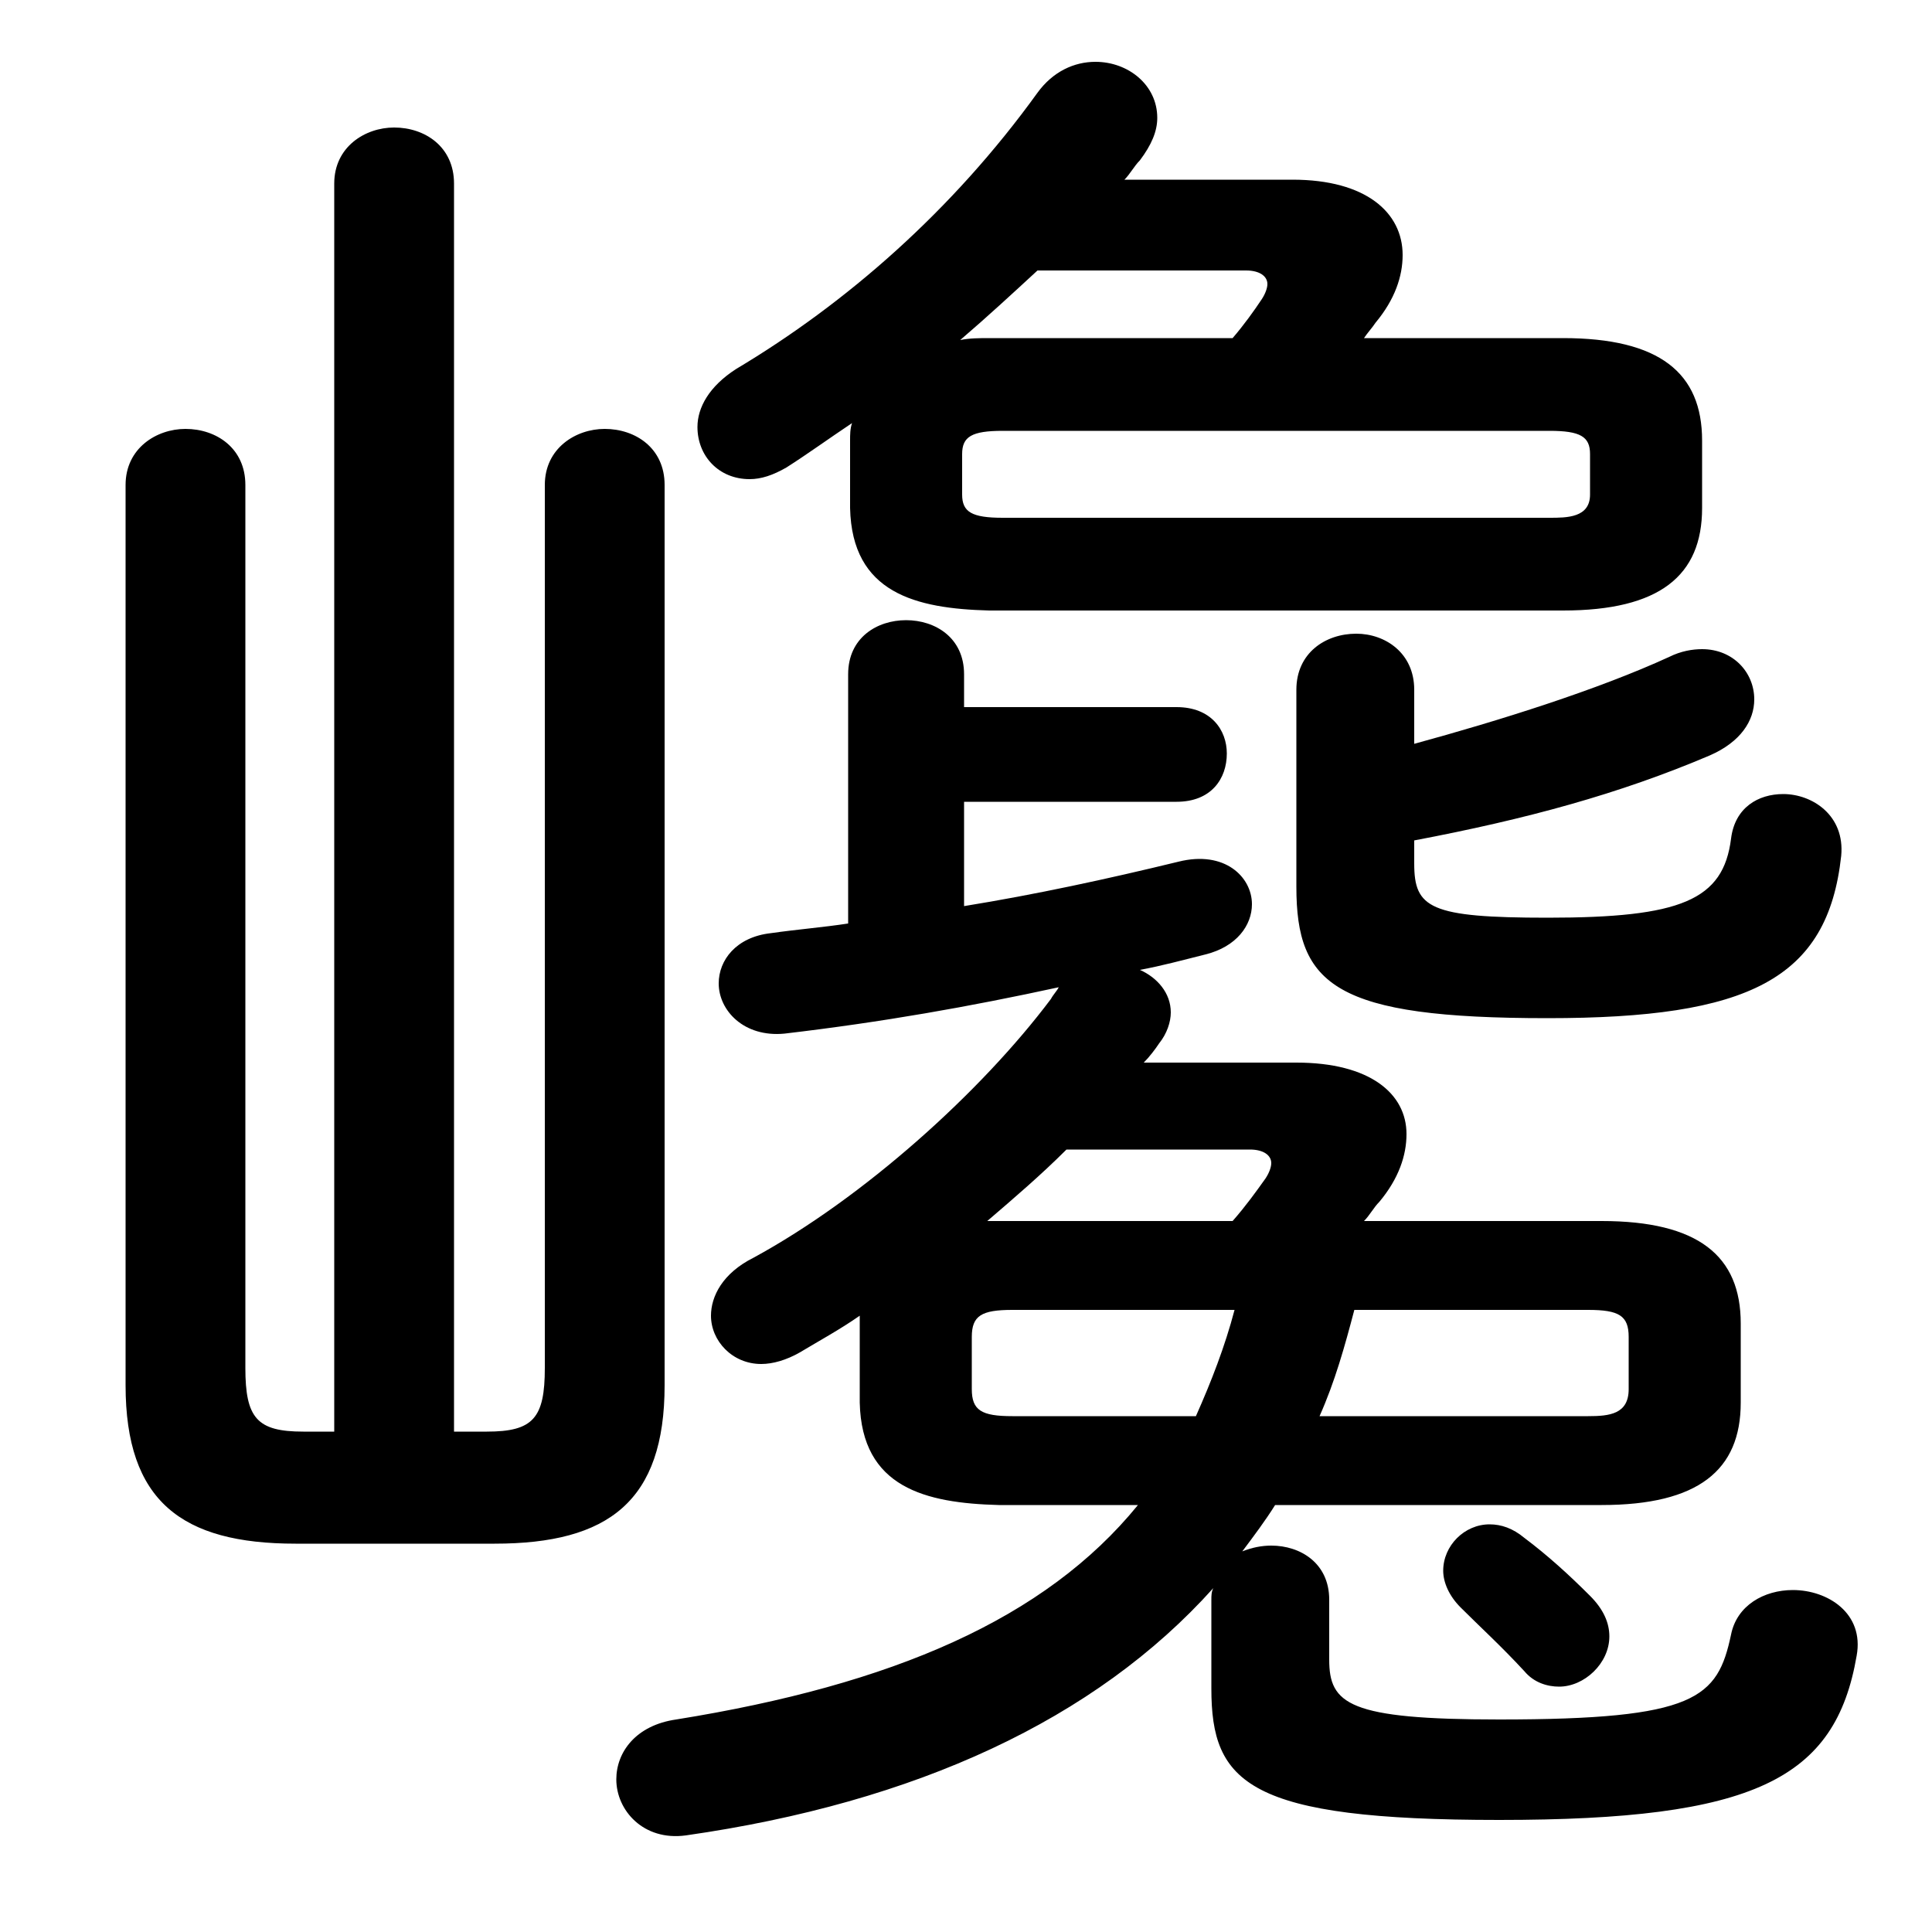 <svg xmlns="http://www.w3.org/2000/svg" viewBox="0 -44.0 50.0 50.0">
    <rect x="0" y="-44.0" width="50.0" height="50.0" fill="#808080" stroke="none"/>
    <g transform="scale(1, -1)">
        <!-- ボディの枠 -->
        <rect x="0" y="-6.0" width="50.0" height="50.0"
            stroke="white" fill="white"/>
        <!-- グリフ座標系の原点 -->
        <circle cx="0" cy="0" r="5" fill="white"/>
        <!-- グリフのアウトライン -->
        <g style="fill:black;stroke:#000000;stroke-width:0;stroke-linecap:round;stroke-linejoin:round;">
        <path d="M 29.45 5.05 C 27.05 2.1 23.1 0.4 17.5 -0.5 C 16.45 -0.65 15.95 -1.35 15.95 -2.05 C 15.95 -2.85 16.65 -3.65 17.75 -3.5 C 23.7 -2.65 28.35 -0.5 31.4 2.9 C 31.35 2.8 31.35 2.7 31.35 2.6 L 31.35 0.3 C 31.35 -2.15 32.3 -3.1 38.8 -3.1 C 45.4 -3.1 47.5 -2.05 48.05 1.15 C 48.25 2.25 47.3 2.85 46.4 2.85 C 45.65 2.85 44.95 2.45 44.8 1.7 C 44.45 0.05 43.9 -0.5 38.8 -0.5 C 34.9 -0.5 34.4 -0.1 34.4 1.05 L 34.4 2.6 C 34.4 3.55 33.65 4.0 32.9 4.0 C 32.65 4.0 32.4 3.95 32.15 3.85 C 32.45 4.25 32.75 4.65 33.0 5.05 L 41.45 5.05 C 43.95 5.05 45.05 5.95 45.05 7.7 L 45.05 9.75 C 45.05 11.5 43.95 12.4 41.45 12.4 L 35.3 12.4 C 35.45 12.55 35.55 12.75 35.7 12.9 C 36.2 13.5 36.4 14.1 36.4 14.65 C 36.4 15.7 35.45 16.5 33.55 16.5 L 29.6 16.5 C 29.75 16.65 29.9 16.85 30.0 17.0 C 30.2 17.25 30.3 17.55 30.3 17.8 C 30.3 18.3 29.95 18.7 29.5 18.9 C 30.05 19.0 30.6 19.15 31.2 19.3 C 32.0 19.5 32.4 20.05 32.4 20.6 C 32.4 21.3 31.7 22.0 30.5 21.7 C 28.65 21.25 26.8 20.85 24.95 20.55 L 24.95 23.25 L 30.45 23.25 C 31.35 23.25 31.75 23.85 31.75 24.5 C 31.75 25.1 31.35 25.7 30.45 25.7 L 24.95 25.7 L 24.95 26.55 C 24.95 27.5 24.2 27.95 23.45 27.95 C 22.7 27.95 21.95 27.5 21.95 26.55 L 21.95 20.1 C 21.3 20.0 20.65 19.95 19.95 19.85 C 19.05 19.75 18.6 19.15 18.6 18.55 C 18.6 17.85 19.25 17.15 20.3 17.25 C 22.85 17.55 25.1 17.95 27.4 18.45 C 27.35 18.35 27.25 18.25 27.2 18.15 C 25.4 15.75 22.35 13.0 19.5 11.45 C 18.7 11.05 18.4 10.45 18.4 9.95 C 18.4 9.3 18.95 8.7 19.7 8.7 C 20.0 8.7 20.35 8.8 20.7 9.0 C 21.2 9.3 21.75 9.6 22.25 9.95 L 22.25 9.75 L 22.25 7.7 C 22.3 5.5 23.95 5.1 25.85 5.05 Z M 31.95 10.1 C 31.7 9.15 31.35 8.25 30.95 7.35 L 26.2 7.35 C 25.4 7.35 25.15 7.5 25.15 8.05 L 25.15 9.4 C 25.15 9.95 25.4 10.1 26.2 10.1 Z M 34.15 7.35 C 34.55 8.25 34.8 9.15 35.05 10.1 L 41.1 10.1 C 41.9 10.1 42.15 9.95 42.15 9.4 L 42.15 8.05 C 42.15 7.4 41.65 7.35 41.1 7.35 Z M 25.55 12.4 C 26.25 13.0 26.95 13.6 27.6 14.25 L 32.35 14.25 C 32.7 14.25 32.9 14.1 32.9 13.9 C 32.9 13.8 32.85 13.65 32.75 13.5 C 32.5 13.15 32.25 12.8 31.9 12.4 L 25.85 12.4 Z M 35.3 35.25 C 35.4 35.4 35.5 35.5 35.6 35.65 C 36.1 36.25 36.3 36.85 36.3 37.4 C 36.3 38.5 35.35 39.35 33.45 39.35 L 29.1 39.35 C 29.25 39.5 29.35 39.7 29.5 39.85 C 29.8 40.25 29.95 40.6 29.95 40.95 C 29.95 41.8 29.2 42.4 28.35 42.4 C 27.8 42.4 27.25 42.15 26.85 41.6 C 24.65 38.55 21.9 36.15 19.05 34.45 C 18.35 34.0 18.05 33.45 18.05 32.95 C 18.05 32.2 18.6 31.6 19.4 31.6 C 19.7 31.6 20.0 31.7 20.35 31.9 C 20.9 32.25 21.45 32.65 22.05 33.05 C 22.0 32.9 22.0 32.75 22.0 32.6 L 22.0 30.85 C 22.05 28.65 23.7 28.25 25.6 28.2 L 40.45 28.2 C 42.95 28.2 44.05 29.1 44.05 30.85 L 44.05 32.6 C 44.05 34.35 42.95 35.25 40.45 35.25 Z M 25.6 35.25 C 25.35 35.25 25.1 35.25 24.85 35.2 C 25.55 35.8 26.2 36.4 26.85 37.0 L 32.25 37.0 C 32.6 37.0 32.8 36.85 32.8 36.65 C 32.8 36.55 32.75 36.4 32.65 36.25 C 32.45 35.95 32.2 35.6 31.9 35.25 Z M 25.95 30.6 C 25.15 30.6 24.9 30.75 24.9 31.2 L 24.9 32.25 C 24.9 32.7 25.15 32.85 25.95 32.85 L 40.1 32.85 C 40.9 32.85 41.15 32.7 41.15 32.25 L 41.15 31.2 C 41.15 30.6 40.55 30.6 40.1 30.6 Z M 11.75 6.95 L 11.75 39.25 C 11.75 40.2 11.0 40.7 10.2 40.7 C 9.45 40.7 8.65 40.2 8.65 39.25 L 8.65 6.95 L 7.85 6.95 C 6.65 6.95 6.35 7.3 6.35 8.6 L 6.35 31.45 C 6.35 32.4 5.6 32.9 4.8 32.9 C 4.05 32.9 3.25 32.4 3.25 31.45 L 3.25 8.15 C 3.25 5.15 4.7 4.05 7.65 4.05 L 12.8 4.05 C 15.75 4.05 17.2 5.15 17.2 8.15 L 17.2 31.45 C 17.2 32.4 16.45 32.9 15.65 32.9 C 14.9 32.9 14.1 32.4 14.1 31.45 L 14.1 8.6 C 14.1 7.3 13.8 6.95 12.6 6.95 Z M 36.6 22.25 C 39.5 22.8 41.9 23.45 44.25 24.45 C 45.05 24.8 45.4 25.35 45.4 25.9 C 45.4 26.6 44.85 27.2 44.05 27.2 C 43.8 27.2 43.5 27.15 43.2 27.0 C 41.35 26.15 38.8 25.35 36.6 24.75 L 36.6 26.15 C 36.6 27.1 35.85 27.6 35.1 27.6 C 34.3 27.6 33.55 27.1 33.55 26.15 L 33.55 21.05 C 33.55 18.5 34.55 17.65 40.05 17.65 C 45.25 17.65 47.3 18.65 47.65 21.85 C 47.75 22.9 46.9 23.45 46.15 23.45 C 45.5 23.45 44.9 23.1 44.8 22.3 C 44.6 20.7 43.5 20.25 40.05 20.25 C 37.0 20.25 36.6 20.5 36.6 21.65 Z M 39.45 4.2 C 39.15 4.45 38.85 4.55 38.55 4.55 C 37.9 4.55 37.35 4.0 37.35 3.35 C 37.35 3.05 37.5 2.7 37.8 2.4 C 38.3 1.9 38.85 1.4 39.45 0.75 C 39.7 0.45 40.05 0.35 40.35 0.35 C 41.0 0.35 41.65 0.95 41.65 1.65 C 41.65 2.0 41.5 2.35 41.15 2.7 C 40.6 3.25 40.05 3.75 39.45 4.2 Z"/>
    </g>
    </g>
</svg>
